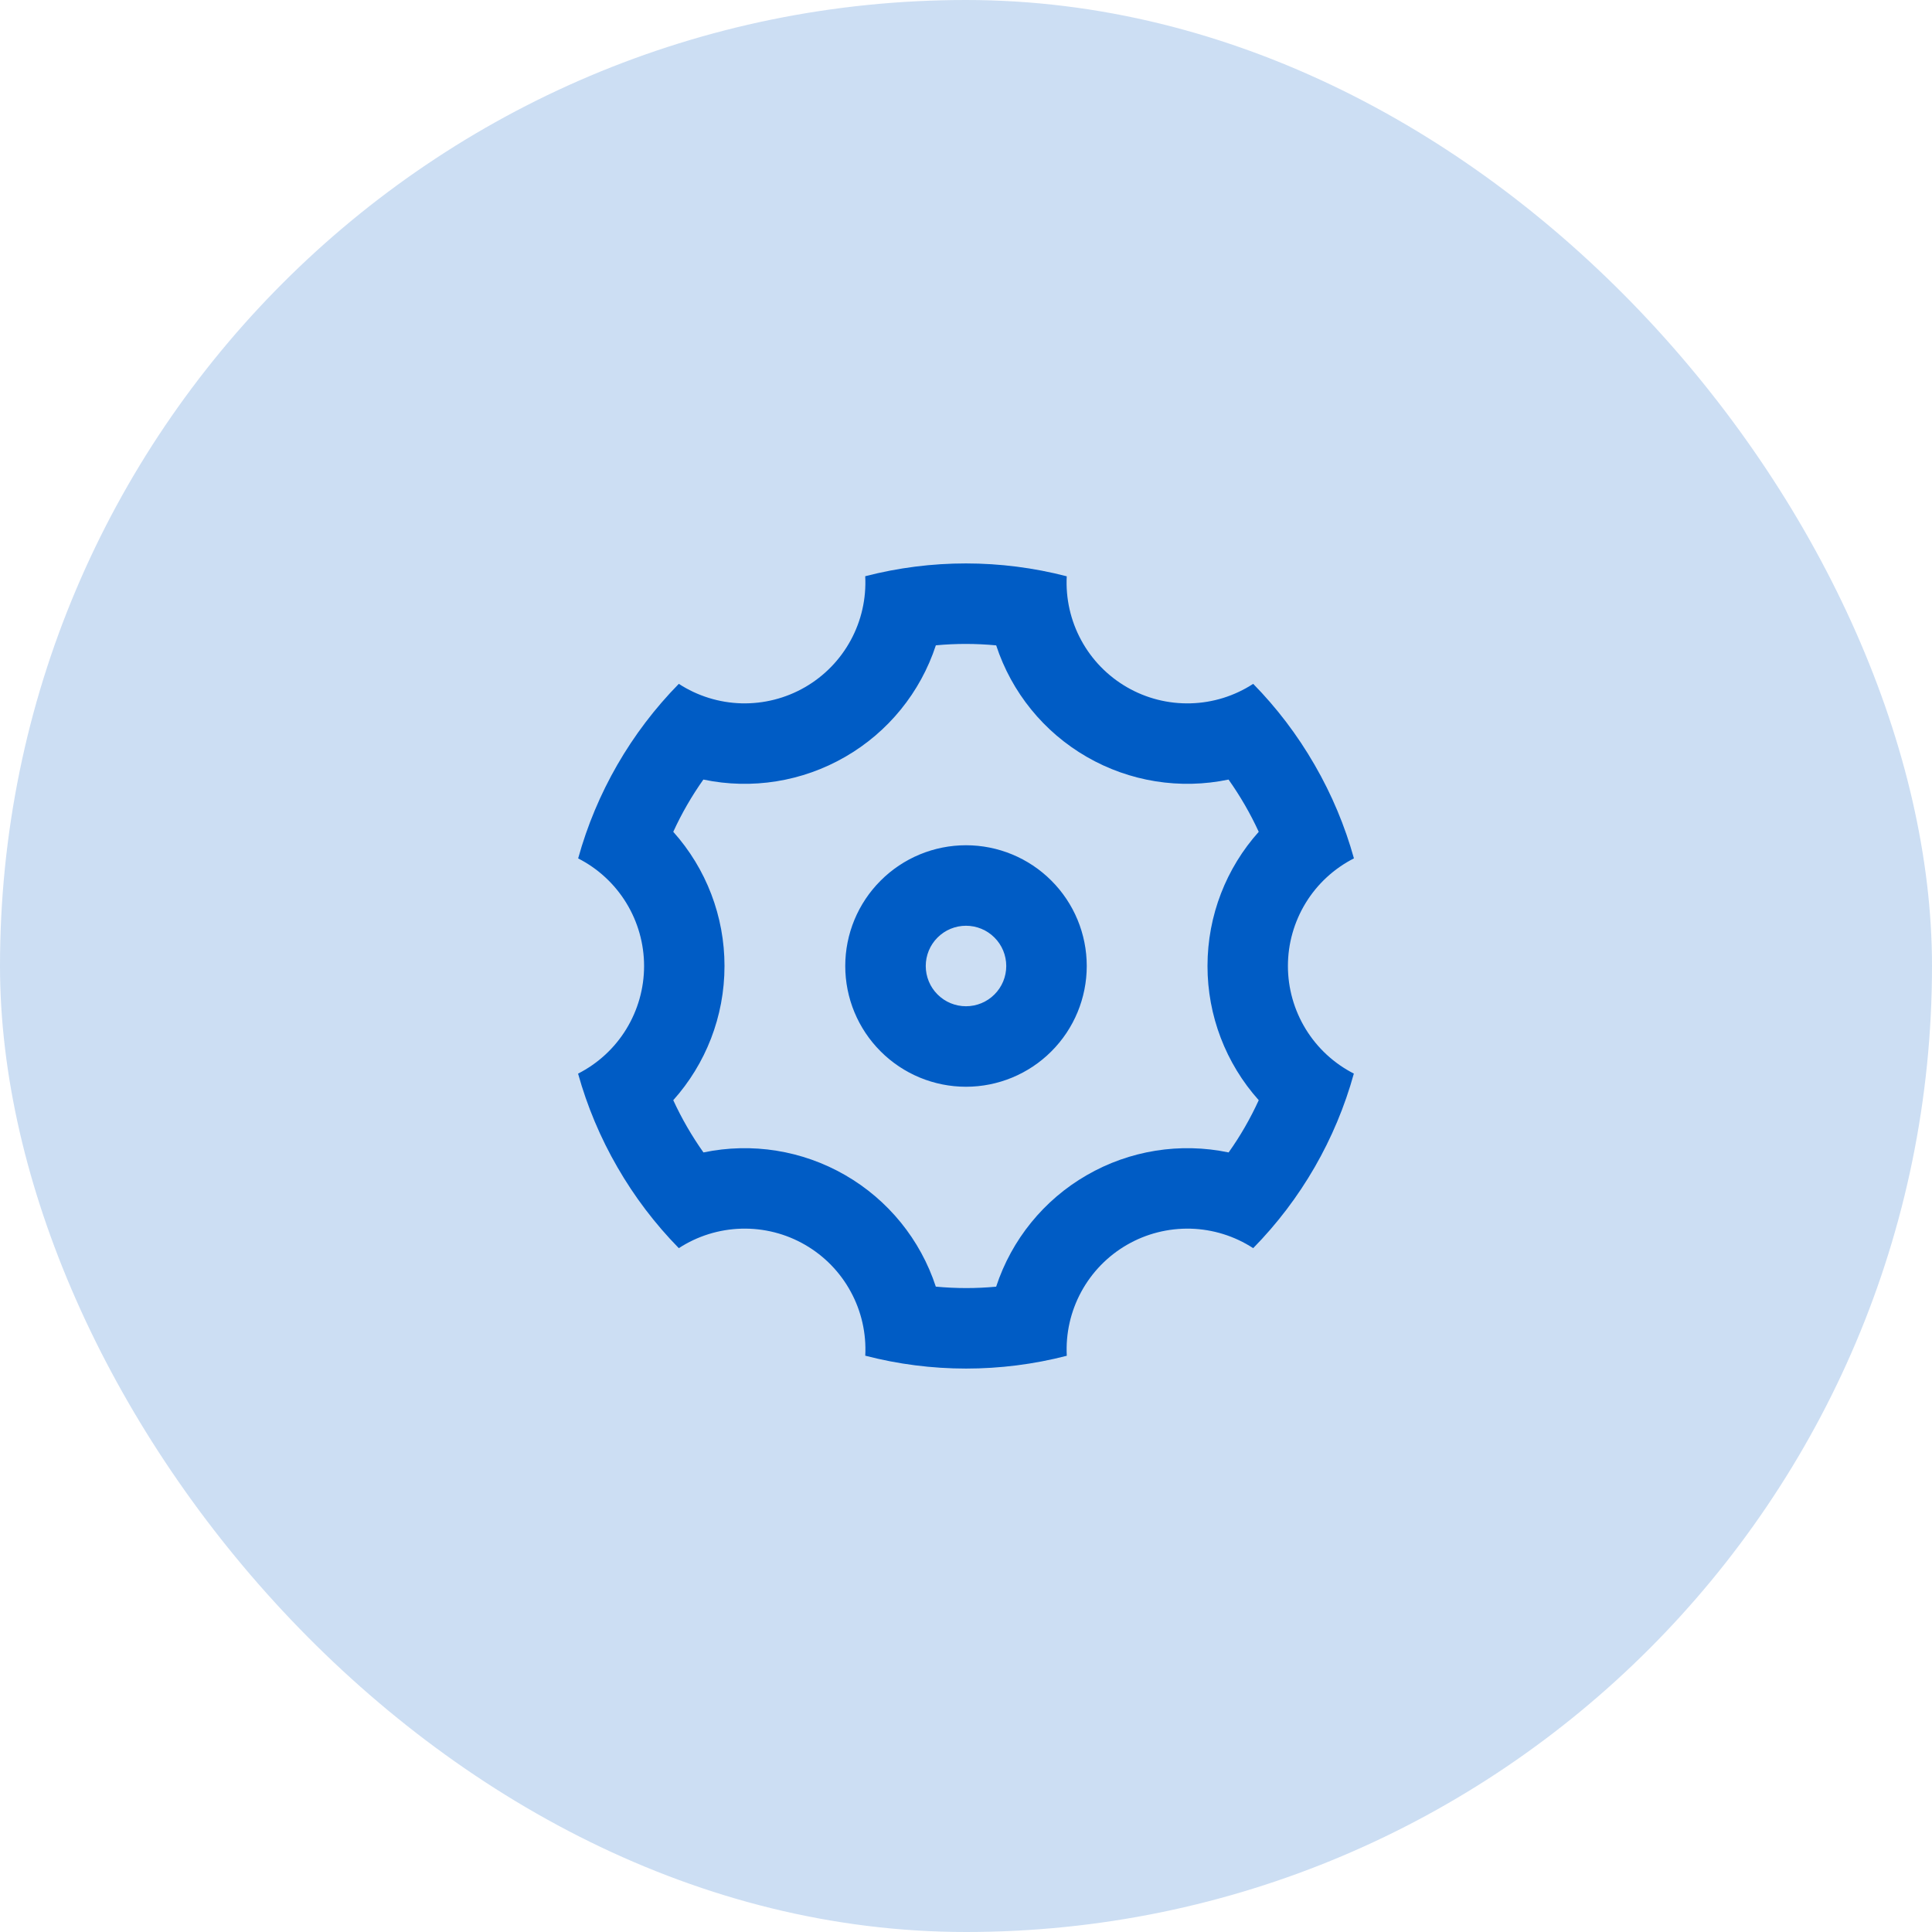 <svg width="48" height="48" viewBox="0 0 48 48" fill="none" xmlns="http://www.w3.org/2000/svg">
<rect width="48" height="48" rx="24" fill="#005CC5" fill-opacity="0.2"/>
<g clip-path="url(#clip0_9767_45404)">
<path d="M15.34 29C14.917 28.269 14.589 27.488 14.362 26.674C14.855 26.423 15.27 26.041 15.559 25.569C15.848 25.097 16.002 24.555 16.002 24.001C16.002 23.448 15.849 22.905 15.56 22.433C15.271 21.961 14.857 21.578 14.364 21.327C14.816 19.693 15.677 18.2 16.865 16.99C17.329 17.292 17.868 17.459 18.421 17.474C18.974 17.488 19.521 17.35 20 17.073C20.48 16.796 20.873 16.392 21.137 15.905C21.401 15.419 21.525 14.869 21.496 14.316C23.138 13.892 24.861 13.892 26.503 14.318C26.474 14.871 26.599 15.421 26.863 15.907C27.127 16.394 27.52 16.797 28 17.074C28.479 17.351 29.026 17.489 29.579 17.474C30.133 17.46 30.671 17.292 31.135 16.99C31.714 17.58 32.228 18.251 32.66 19C33.093 19.749 33.417 20.53 33.638 21.326C33.145 21.577 32.73 21.959 32.441 22.431C32.152 22.903 31.998 23.445 31.998 23.999C31.998 24.552 32.151 25.095 32.44 25.567C32.729 26.039 33.143 26.422 33.636 26.673C33.184 28.308 32.323 29.8 31.135 31.01C30.671 30.708 30.132 30.541 29.579 30.526C29.026 30.512 28.479 30.65 28 30.927C27.52 31.204 27.127 31.608 26.863 32.095C26.599 32.581 26.475 33.131 26.504 33.684C24.862 34.108 23.139 34.108 21.497 33.682C21.526 33.129 21.402 32.579 21.137 32.093C20.873 31.606 20.48 31.203 20 30.926C19.521 30.649 18.974 30.511 18.421 30.526C17.867 30.541 17.329 30.708 16.865 31.01C16.274 30.407 15.762 29.732 15.34 29ZM21 29.196C22.066 29.811 22.867 30.797 23.25 31.966C23.749 32.013 24.25 32.014 24.749 31.967C25.133 30.798 25.934 29.811 27 29.197C28.065 28.581 29.321 28.38 30.525 28.632C30.815 28.224 31.065 27.789 31.273 27.334C30.453 26.418 29.999 25.23 30 24C30 22.74 30.47 21.563 31.273 20.666C31.064 20.211 30.812 19.777 30.523 19.368C29.319 19.62 28.065 19.419 27 18.804C25.934 18.189 25.133 17.203 24.75 16.034C24.251 15.987 23.75 15.986 23.251 16.033C22.868 17.202 22.066 18.189 21 18.803C19.935 19.419 18.68 19.621 17.475 19.368C17.186 19.776 16.935 20.211 16.727 20.666C17.548 21.583 18.001 22.77 18 24C18 25.26 17.53 26.437 16.727 27.334C16.936 27.789 17.188 28.223 17.477 28.632C18.681 28.38 19.935 28.581 21 29.196ZM24 27C23.204 27 22.441 26.684 21.879 26.121C21.316 25.559 21 24.796 21 24C21 23.204 21.316 22.441 21.879 21.879C22.441 21.316 23.204 21 24 21C24.796 21 25.559 21.316 26.121 21.879C26.684 22.441 27 23.204 27 24C27 24.796 26.684 25.559 26.121 26.121C25.559 26.684 24.796 27 24 27ZM24 25C24.265 25 24.52 24.895 24.707 24.707C24.895 24.52 25 24.265 25 24C25 23.735 24.895 23.48 24.707 23.293C24.52 23.105 24.265 23 24 23C23.735 23 23.48 23.105 23.293 23.293C23.105 23.48 23 23.735 23 24C23 24.265 23.105 24.52 23.293 24.707C23.48 24.895 23.735 25 24 25Z" fill="#005CC5"/>
</g>
<defs>
<clipPath id="clip0_9767_45404">
<rect width="24" height="24" fill="white" transform="translate(12 12)"/>
</clipPath>
</defs>
</svg>
